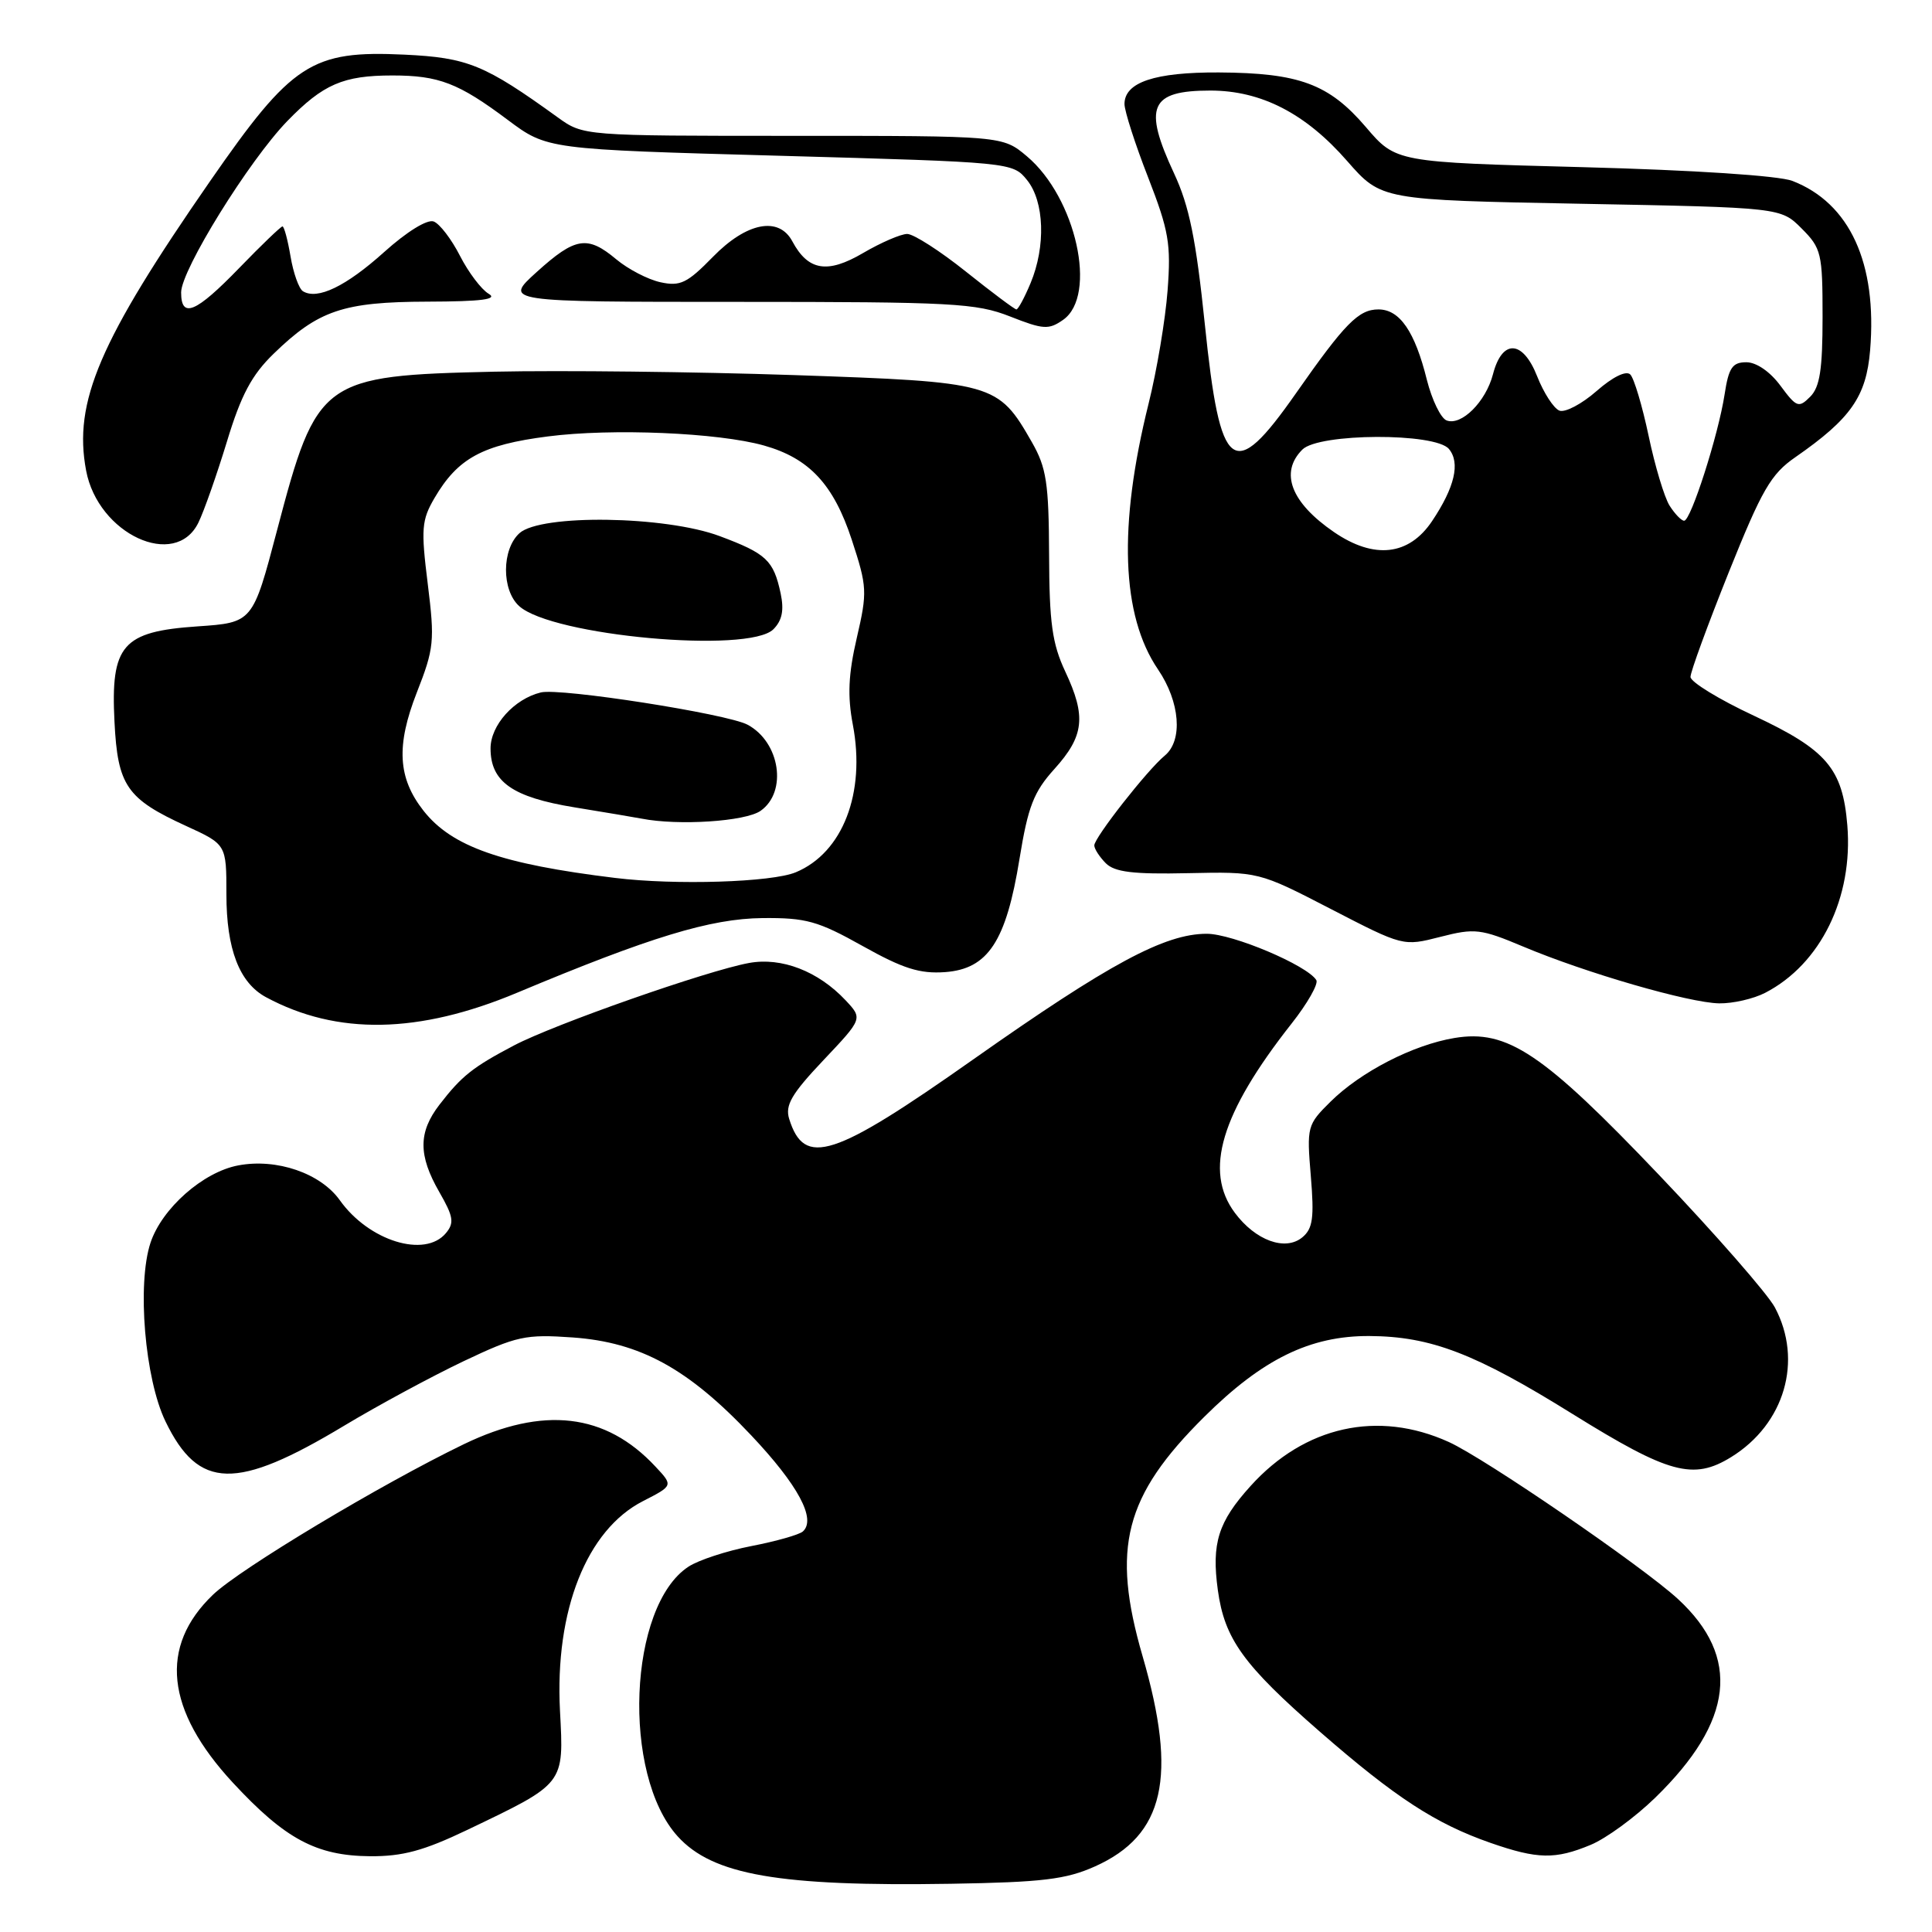 <?xml version="1.0" encoding="UTF-8" standalone="no"?>
<!DOCTYPE svg PUBLIC "-//W3C//DTD SVG 1.1//EN" "http://www.w3.org/Graphics/SVG/1.1/DTD/svg11.dtd" >
<svg xmlns="http://www.w3.org/2000/svg" xmlns:xlink="http://www.w3.org/1999/xlink" version="1.1" viewBox="0 0 256 256">
 <g >
 <path fill="currentColor"
d=" M 145.09 247.31 C 154.30 243.18 156.05 235.47 151.40 219.46 C 147.23 205.11 149.00 198.22 159.58 187.73 C 167.29 180.08 173.60 176.99 181.45 177.03 C 189.60 177.08 195.47 179.33 208.42 187.39 C 221.14 195.29 224.37 196.17 229.39 193.07 C 236.48 188.69 238.93 180.28 235.18 173.24 C 234.22 171.45 227.34 163.57 219.88 155.74 C 204.44 139.53 199.73 136.37 192.72 137.54 C 187.24 138.45 180.32 142.01 176.31 145.97 C 173.21 149.03 173.14 149.29 173.69 155.83 C 174.15 161.37 173.96 162.79 172.57 163.95 C 170.31 165.82 166.36 164.38 163.62 160.70 C 159.49 155.15 161.77 147.53 171.14 135.63 C 173.25 132.96 174.72 130.36 174.42 129.87 C 173.21 127.91 163.33 123.73 159.90 123.73 C 154.33 123.73 146.99 127.68 129.00 140.35 C 110.40 153.46 106.58 154.69 104.57 148.26 C 104.01 146.45 104.88 144.95 109.10 140.49 C 114.32 134.97 114.32 134.97 112.04 132.54 C 108.41 128.68 103.56 126.81 99.25 127.60 C 93.71 128.61 73.45 135.72 68.12 138.52 C 62.63 141.41 61.18 142.56 58.23 146.38 C 55.42 150.03 55.41 153.08 58.21 157.95 C 60.08 161.20 60.22 162.03 59.09 163.39 C 56.31 166.74 48.87 164.44 45.03 159.04 C 42.48 155.46 36.67 153.46 31.58 154.42 C 26.91 155.29 21.45 160.12 19.94 164.68 C 18.14 170.14 19.19 182.70 21.93 188.35 C 26.32 197.42 31.29 197.53 45.61 188.91 C 50.07 186.23 57.18 182.39 61.40 180.38 C 68.48 177.02 69.62 176.78 75.89 177.22 C 84.84 177.86 91.20 181.35 99.54 190.19 C 105.76 196.78 108.19 201.31 106.38 202.93 C 105.89 203.36 102.83 204.23 99.57 204.86 C 96.31 205.49 92.55 206.72 91.23 207.59 C 83.26 212.80 82.36 235.11 89.79 243.32 C 94.43 248.45 103.24 249.98 126.00 249.61 C 138.13 249.41 141.25 249.03 145.09 247.31 Z  M 61.90 242.48 C 74.91 236.25 74.72 236.49 74.20 226.67 C 73.51 213.39 77.74 202.71 85.21 198.90 C 89.21 196.85 89.21 196.85 86.85 194.33 C 80.24 187.24 72.01 186.28 61.47 191.36 C 50.52 196.65 31.83 207.86 28.23 211.30 C 21.05 218.17 21.94 226.59 30.87 236.23 C 37.78 243.68 41.91 245.90 49.03 245.96 C 53.35 245.99 56.15 245.23 61.90 242.48 Z  M 210.78 244.45 C 212.83 243.60 216.67 240.79 219.33 238.20 C 229.73 228.08 230.70 219.59 222.34 211.88 C 217.64 207.55 196.76 193.24 191.97 191.07 C 182.58 186.81 172.87 188.97 165.71 196.90 C 161.41 201.65 160.52 204.49 161.37 210.70 C 162.26 217.17 164.75 220.62 174.89 229.46 C 184.92 238.20 190.22 241.65 197.50 244.19 C 203.73 246.36 206.08 246.41 210.78 244.45 Z  M 68.50 131.55 C 86.14 124.16 94.14 121.72 101.04 121.65 C 106.80 121.60 108.37 122.03 114.30 125.35 C 119.66 128.35 121.88 129.05 125.23 128.81 C 130.92 128.39 133.32 124.74 135.09 113.80 C 136.22 106.86 136.97 104.93 139.72 101.89 C 143.66 97.52 143.95 94.94 141.16 89.00 C 139.42 85.29 139.04 82.56 139.01 73.50 C 138.97 63.99 138.66 61.97 136.73 58.59 C 132.24 50.74 131.76 50.61 105.18 49.70 C 92.16 49.26 74.30 49.06 65.50 49.25 C 42.60 49.77 41.99 50.21 36.71 70.27 C 33.49 82.50 33.49 82.50 26.15 83.00 C 16.21 83.68 14.65 85.47 15.17 95.64 C 15.59 104.11 16.79 105.84 24.65 109.44 C 30.00 111.89 30.00 111.89 30.00 118.49 C 30.00 125.78 31.72 130.24 35.26 132.14 C 44.66 137.20 55.49 137.00 68.50 131.55 Z  M 233.90 131.55 C 241.25 127.75 245.57 118.92 244.78 109.35 C 244.16 101.83 242.05 99.36 232.41 94.84 C 227.78 92.68 224.00 90.36 224.00 89.70 C 223.99 89.04 226.28 82.80 229.07 75.83 C 233.47 64.87 234.65 62.82 237.91 60.57 C 245.24 55.48 247.29 52.55 247.80 46.41 C 248.76 34.87 245.10 26.91 237.50 23.97 C 235.71 23.28 224.50 22.54 209.73 22.15 C 184.96 21.50 184.96 21.50 180.97 16.82 C 176.09 11.12 172.15 9.66 161.50 9.60 C 153.01 9.56 149.00 10.90 149.00 13.79 C 149.01 14.73 150.41 19.10 152.13 23.50 C 154.88 30.57 155.18 32.32 154.71 38.50 C 154.42 42.35 153.29 49.10 152.19 53.50 C 148.16 69.70 148.58 81.55 153.44 88.70 C 156.37 93.01 156.77 98.12 154.33 100.13 C 152.04 102.01 145.00 110.99 145.00 112.02 C 145.00 112.48 145.69 113.54 146.52 114.38 C 147.70 115.56 150.15 115.86 157.41 115.70 C 166.77 115.50 166.77 115.50 176.35 120.45 C 185.93 125.40 185.93 125.40 190.85 124.14 C 195.41 122.97 196.20 123.06 201.84 125.43 C 210.16 128.93 223.80 132.88 227.80 132.95 C 229.61 132.98 232.36 132.35 233.90 131.55 Z  M 26.29 69.25 C 27.03 67.74 28.73 62.90 30.07 58.51 C 31.94 52.34 33.36 49.68 36.26 46.87 C 42.18 41.12 45.47 40.00 56.65 39.97 C 63.86 39.95 66.03 39.66 64.74 38.92 C 63.78 38.35 62.07 36.09 60.95 33.90 C 59.83 31.70 58.26 29.65 57.47 29.35 C 56.62 29.02 53.90 30.70 50.89 33.41 C 45.84 37.95 42.06 39.77 40.14 38.59 C 39.61 38.26 38.87 36.19 38.50 33.99 C 38.13 31.80 37.65 30.00 37.43 30.00 C 37.22 30.00 34.64 32.47 31.71 35.50 C 25.95 41.45 24.00 42.27 24.00 38.75 C 24.00 35.78 32.99 21.28 38.07 16.04 C 42.82 11.15 45.48 10.00 52.00 10.00 C 58.15 10.00 60.75 11.00 67.27 15.88 C 72.50 19.79 72.50 19.79 103.34 20.64 C 134.07 21.50 134.19 21.51 136.09 23.86 C 138.39 26.70 138.59 32.65 136.55 37.53 C 135.75 39.44 134.91 41.00 134.68 41.00 C 134.45 41.00 131.44 38.75 128.00 36.00 C 124.56 33.25 121.05 31.00 120.21 31.00 C 119.37 31.00 116.73 32.14 114.34 33.54 C 109.63 36.30 107.08 35.88 104.99 31.98 C 103.20 28.63 98.93 29.46 94.47 34.03 C 91.06 37.52 90.14 37.97 87.52 37.40 C 85.86 37.04 83.23 35.67 81.67 34.37 C 77.84 31.16 76.24 31.41 71.12 36.04 C 66.74 40.00 66.74 40.00 97.83 40.00 C 126.22 40.00 129.35 40.17 133.83 41.93 C 138.24 43.67 138.96 43.72 140.87 42.38 C 145.46 39.16 142.58 26.19 136.07 20.71 C 132.85 18.00 132.85 18.00 105.07 18.00 C 77.30 18.00 77.30 18.00 73.90 15.55 C 64.22 8.56 61.97 7.64 53.59 7.24 C 41.28 6.66 38.69 8.34 27.84 24.00 C 13.16 45.18 9.70 53.26 11.41 62.35 C 12.99 70.77 23.23 75.52 26.29 69.25 Z  M 81.50 116.33 C 66.42 114.49 59.87 112.19 56.12 107.43 C 52.71 103.09 52.47 98.82 55.23 91.76 C 57.52 85.93 57.62 84.94 56.68 77.37 C 55.77 70.08 55.86 68.92 57.58 65.98 C 60.67 60.71 63.92 58.94 72.59 57.83 C 81.08 56.73 95.17 57.33 101.22 59.03 C 107.23 60.72 110.45 64.18 112.86 71.51 C 114.91 77.76 114.94 78.43 113.53 84.52 C 112.41 89.35 112.28 92.21 113.01 96.05 C 114.72 105.08 111.67 112.99 105.45 115.58 C 102.28 116.91 89.49 117.31 81.50 116.33 Z  M 100.78 107.44 C 104.36 104.93 103.37 98.34 99.06 96.03 C 96.35 94.58 74.25 91.13 71.67 91.75 C 68.13 92.61 65.00 96.09 65.00 99.17 C 65.00 103.60 67.91 105.64 76.14 106.98 C 80.19 107.64 84.17 108.31 85.00 108.47 C 89.89 109.43 98.77 108.85 100.78 107.44 Z  M 102.48 83.38 C 103.64 82.21 103.91 80.86 103.44 78.63 C 102.50 74.24 101.55 73.35 95.37 71.04 C 88.17 68.34 71.65 68.10 68.83 70.65 C 66.47 72.79 66.45 78.19 68.79 80.31 C 73.15 84.26 99.23 86.63 102.48 83.38 Z  M 176.77 70.51 C 171.06 66.60 169.53 62.61 172.57 59.57 C 174.76 57.38 190.19 57.32 191.99 59.49 C 193.52 61.33 192.76 64.57 189.75 69.06 C 186.68 73.63 182.08 74.14 176.77 70.51 Z  M 221.22 66.99 C 220.53 65.88 219.28 61.72 218.45 57.75 C 217.61 53.78 216.52 50.12 216.02 49.62 C 215.47 49.07 213.69 49.94 211.55 51.82 C 209.60 53.53 207.38 54.70 206.63 54.41 C 205.88 54.12 204.55 52.07 203.68 49.86 C 201.78 45.03 199.04 44.90 197.83 49.58 C 196.88 53.24 193.64 56.46 191.68 55.71 C 190.91 55.41 189.74 52.99 189.07 50.34 C 187.48 43.92 185.47 41.00 182.65 41.00 C 180.02 41.00 178.21 42.84 171.71 52.13 C 163.38 64.03 161.69 62.75 159.65 43.00 C 158.48 31.70 157.58 27.29 155.58 23.00 C 151.44 14.12 152.37 12.00 160.38 12.00 C 167.12 12.00 173.00 15.03 178.51 21.34 C 183.03 26.50 183.03 26.50 209.49 27.00 C 235.96 27.50 235.96 27.50 238.73 30.28 C 241.34 32.89 241.50 33.56 241.50 41.99 C 241.50 48.95 241.14 51.29 239.86 52.57 C 238.34 54.09 238.05 53.99 235.92 51.11 C 234.55 49.25 232.73 48.00 231.40 48.00 C 229.55 48.00 229.06 48.72 228.52 52.25 C 227.69 57.65 224.05 69.00 223.16 69.00 C 222.79 69.00 221.92 68.09 221.22 66.99 Z "/>
</g>
</svg>